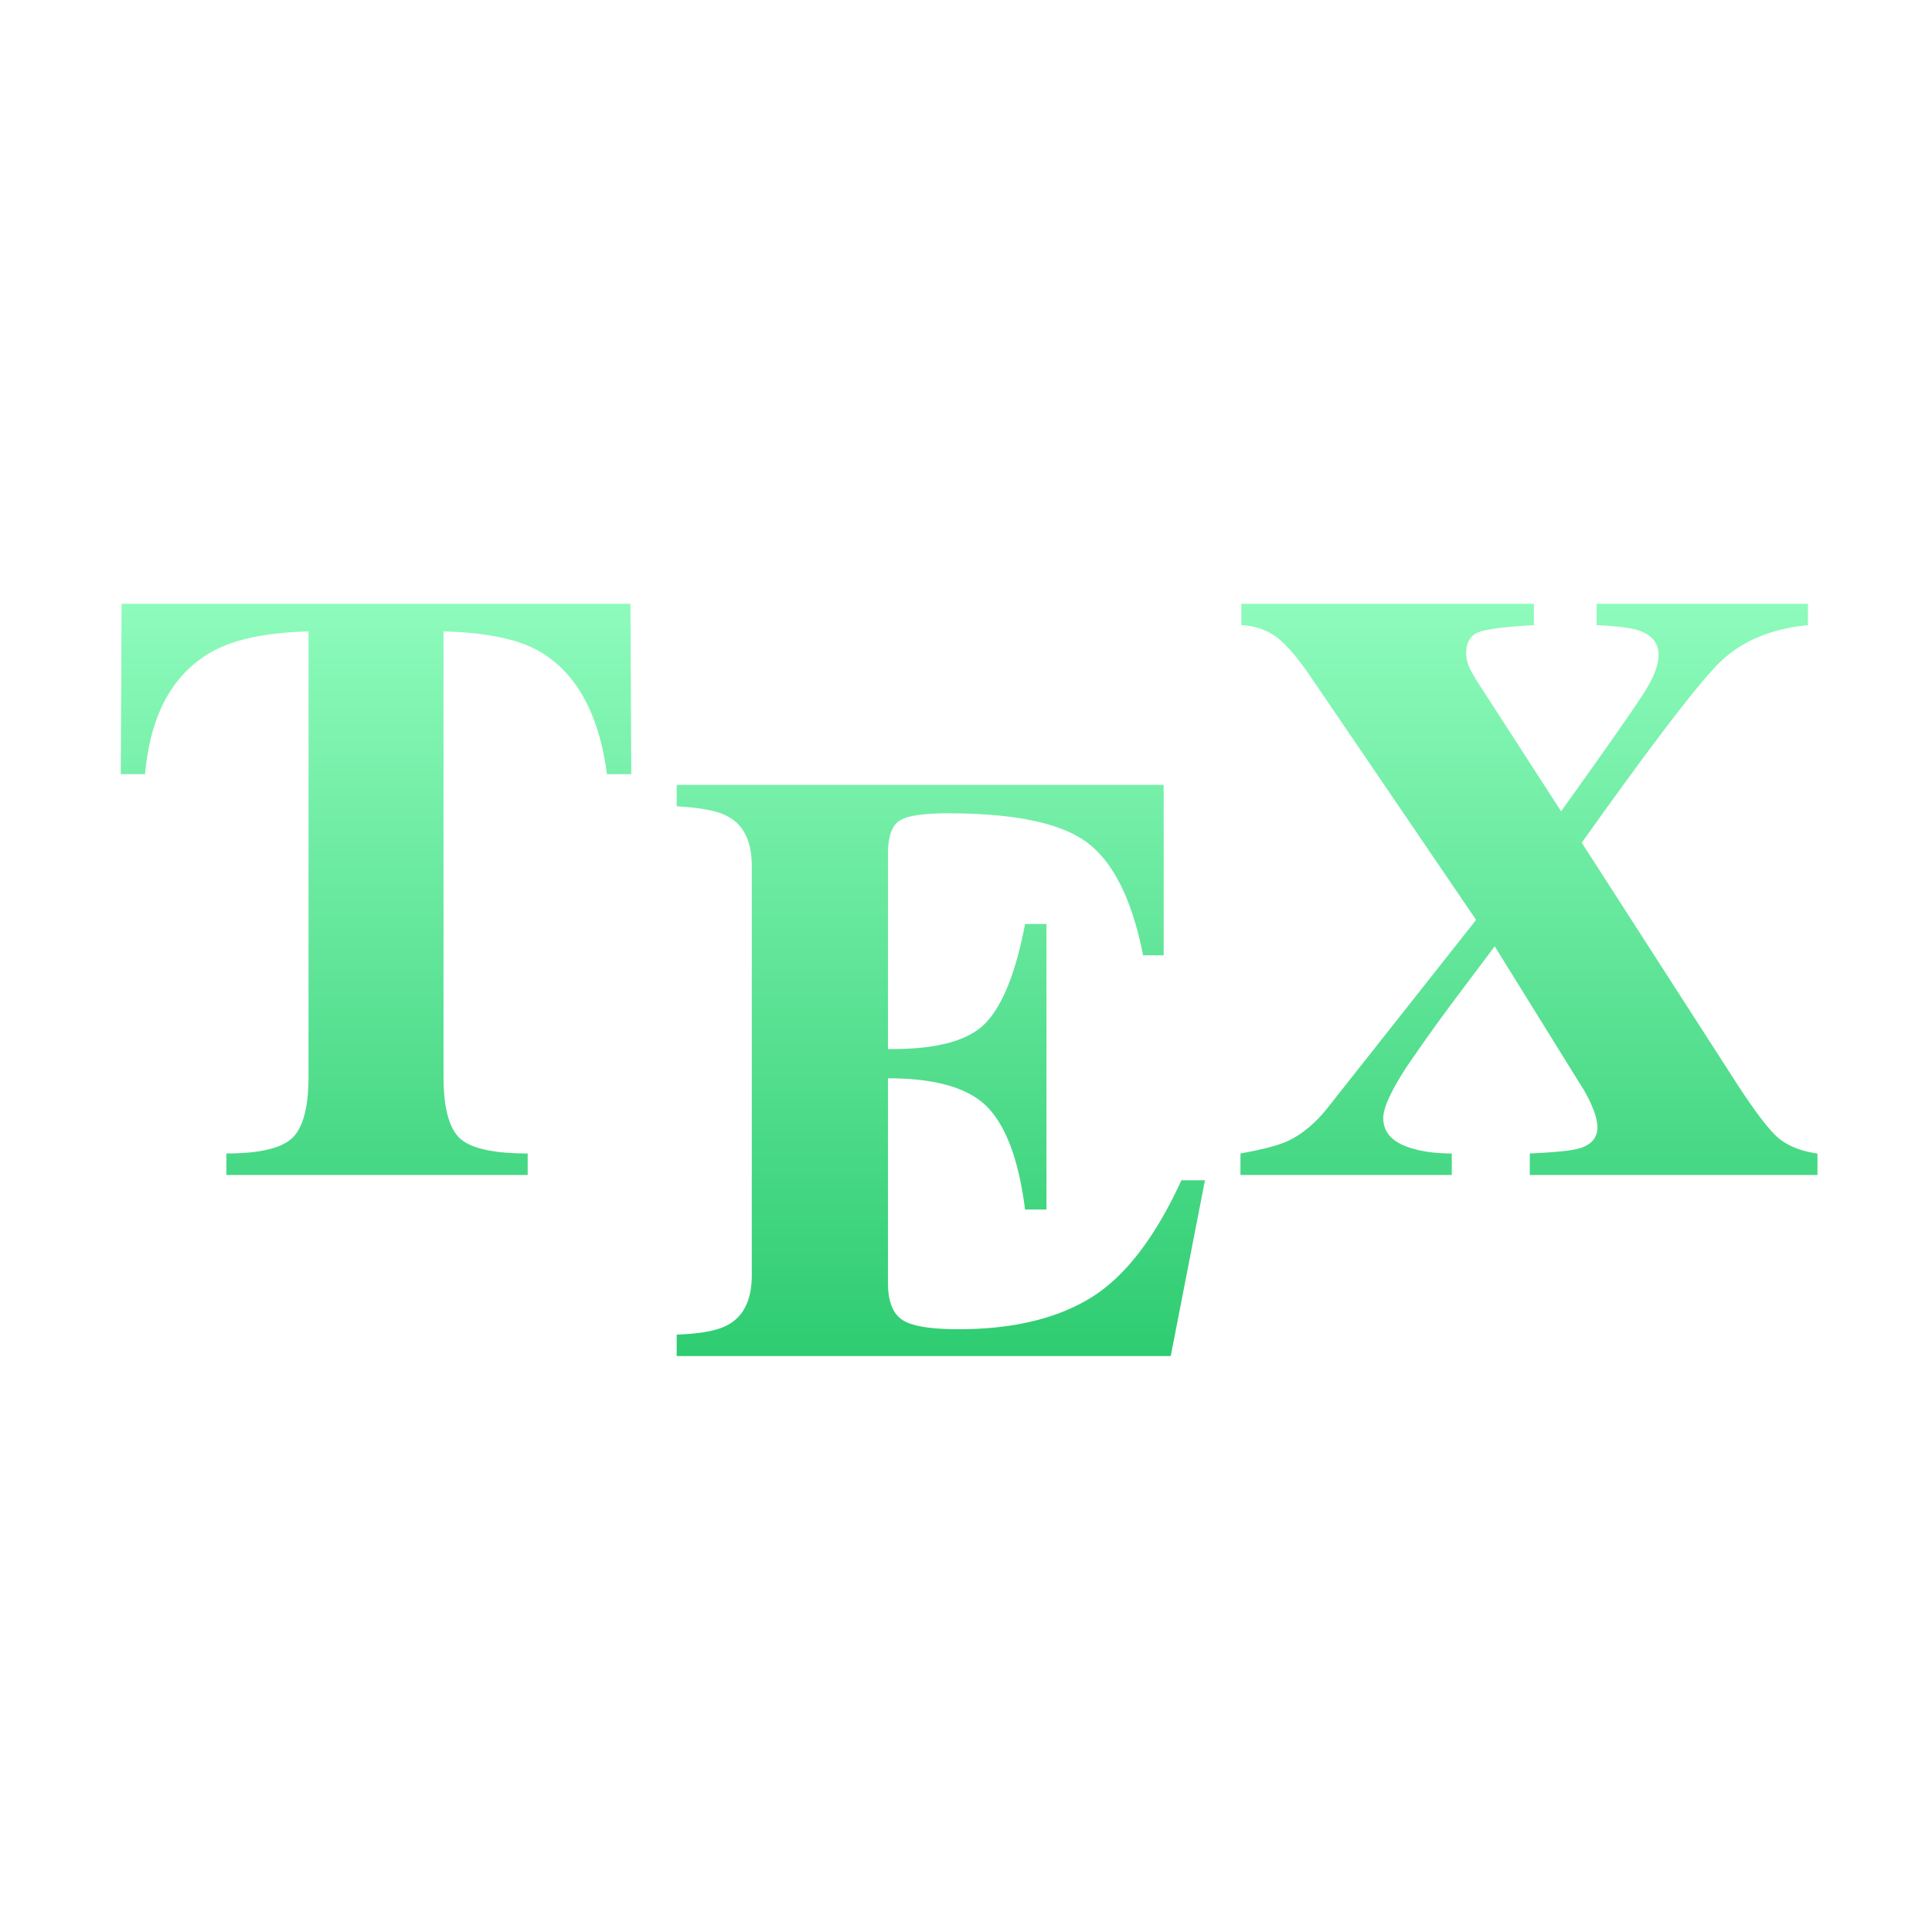 <svg xmlns="http://www.w3.org/2000/svg" width="32" height="32"><defs><linearGradient id="a" x1="50%" x2="50%" y1="0%" y2="100%"><stop offset="0%" stop-color="#8EFBBC"/><stop offset="100%" stop-color="#2ECC71"/></linearGradient></defs><path fill="url(#a)" d="M2.014 10h8.428l.014 2.823h-.403c-.132-1.007-.51-1.688-1.135-2.044-.35-.196-.875-.303-1.572-.321v7.37c0 .514.09.856.27 1.025.18.168.555.252 1.124.252v.356H3.75v-.356c.547 0 .91-.085 1.09-.256.18-.17.27-.511.27-1.022v-7.369c-.683.018-1.207.125-1.572.321-.67.365-1.048 1.046-1.135 2.044H2L2.014 10zm9.194 12.46v-.355c.401-.013.686-.068.854-.164.26-.145.39-.419.39-.82v-6.774c0-.41-.134-.686-.403-.827-.155-.087-.435-.142-.841-.165V13h8.066v2.823h-.341c-.178-.902-.48-1.52-.906-1.852-.426-.333-1.202-.5-2.328-.5-.428 0-.7.045-.817.134-.116.089-.174.265-.174.53v3.24c.798.01 1.338-.136 1.62-.434.283-.299.5-.844.65-1.637h.355v4.73h-.355c-.1-.797-.305-1.359-.612-1.685-.308-.326-.86-.489-1.658-.489v3.391c0 .296.076.498.229.605.153.107.466.16.94.16.893 0 1.622-.173 2.187-.519.566-.346 1.067-.996 1.504-1.948h.39l-.567 2.912h-8.183zm9.338-3.355c.355-.063.61-.13.766-.198.25-.114.48-.305.69-.574l2.447-3.097-2.768-4.067c-.205-.296-.385-.502-.54-.619a1.048 1.048 0 0 0-.581-.195V10h4.846v.355c-.45.023-.75.06-.899.11-.148.05-.222.168-.222.355 0 .082.018.162.055.24.036.077.089.168.157.273l1.36 2.105c.766-1.07 1.226-1.729 1.381-1.975.155-.246.233-.451.233-.615 0-.2-.114-.338-.342-.41-.132-.042-.36-.069-.684-.083V10h3.5v.355c-.62.06-1.11.268-1.47.626-.36.358-1.118 1.35-2.276 2.977l2.543 3.951c.333.515.578.834.735.957.157.123.366.203.626.24v.355h-4.765v-.356c.41-.018.681-.045.813-.082.205-.059.308-.177.308-.355a.909.909 0 0 0-.065-.284 2.36 2.36 0 0 0-.229-.44l-1.408-2.27-.533.71a33.05 33.05 0 0 0-.916 1.272c-.265.406-.397.693-.397.862 0 .246.162.414.485.505.183.055.4.082.65.082v.356h-3.5v-.356z"/></svg>